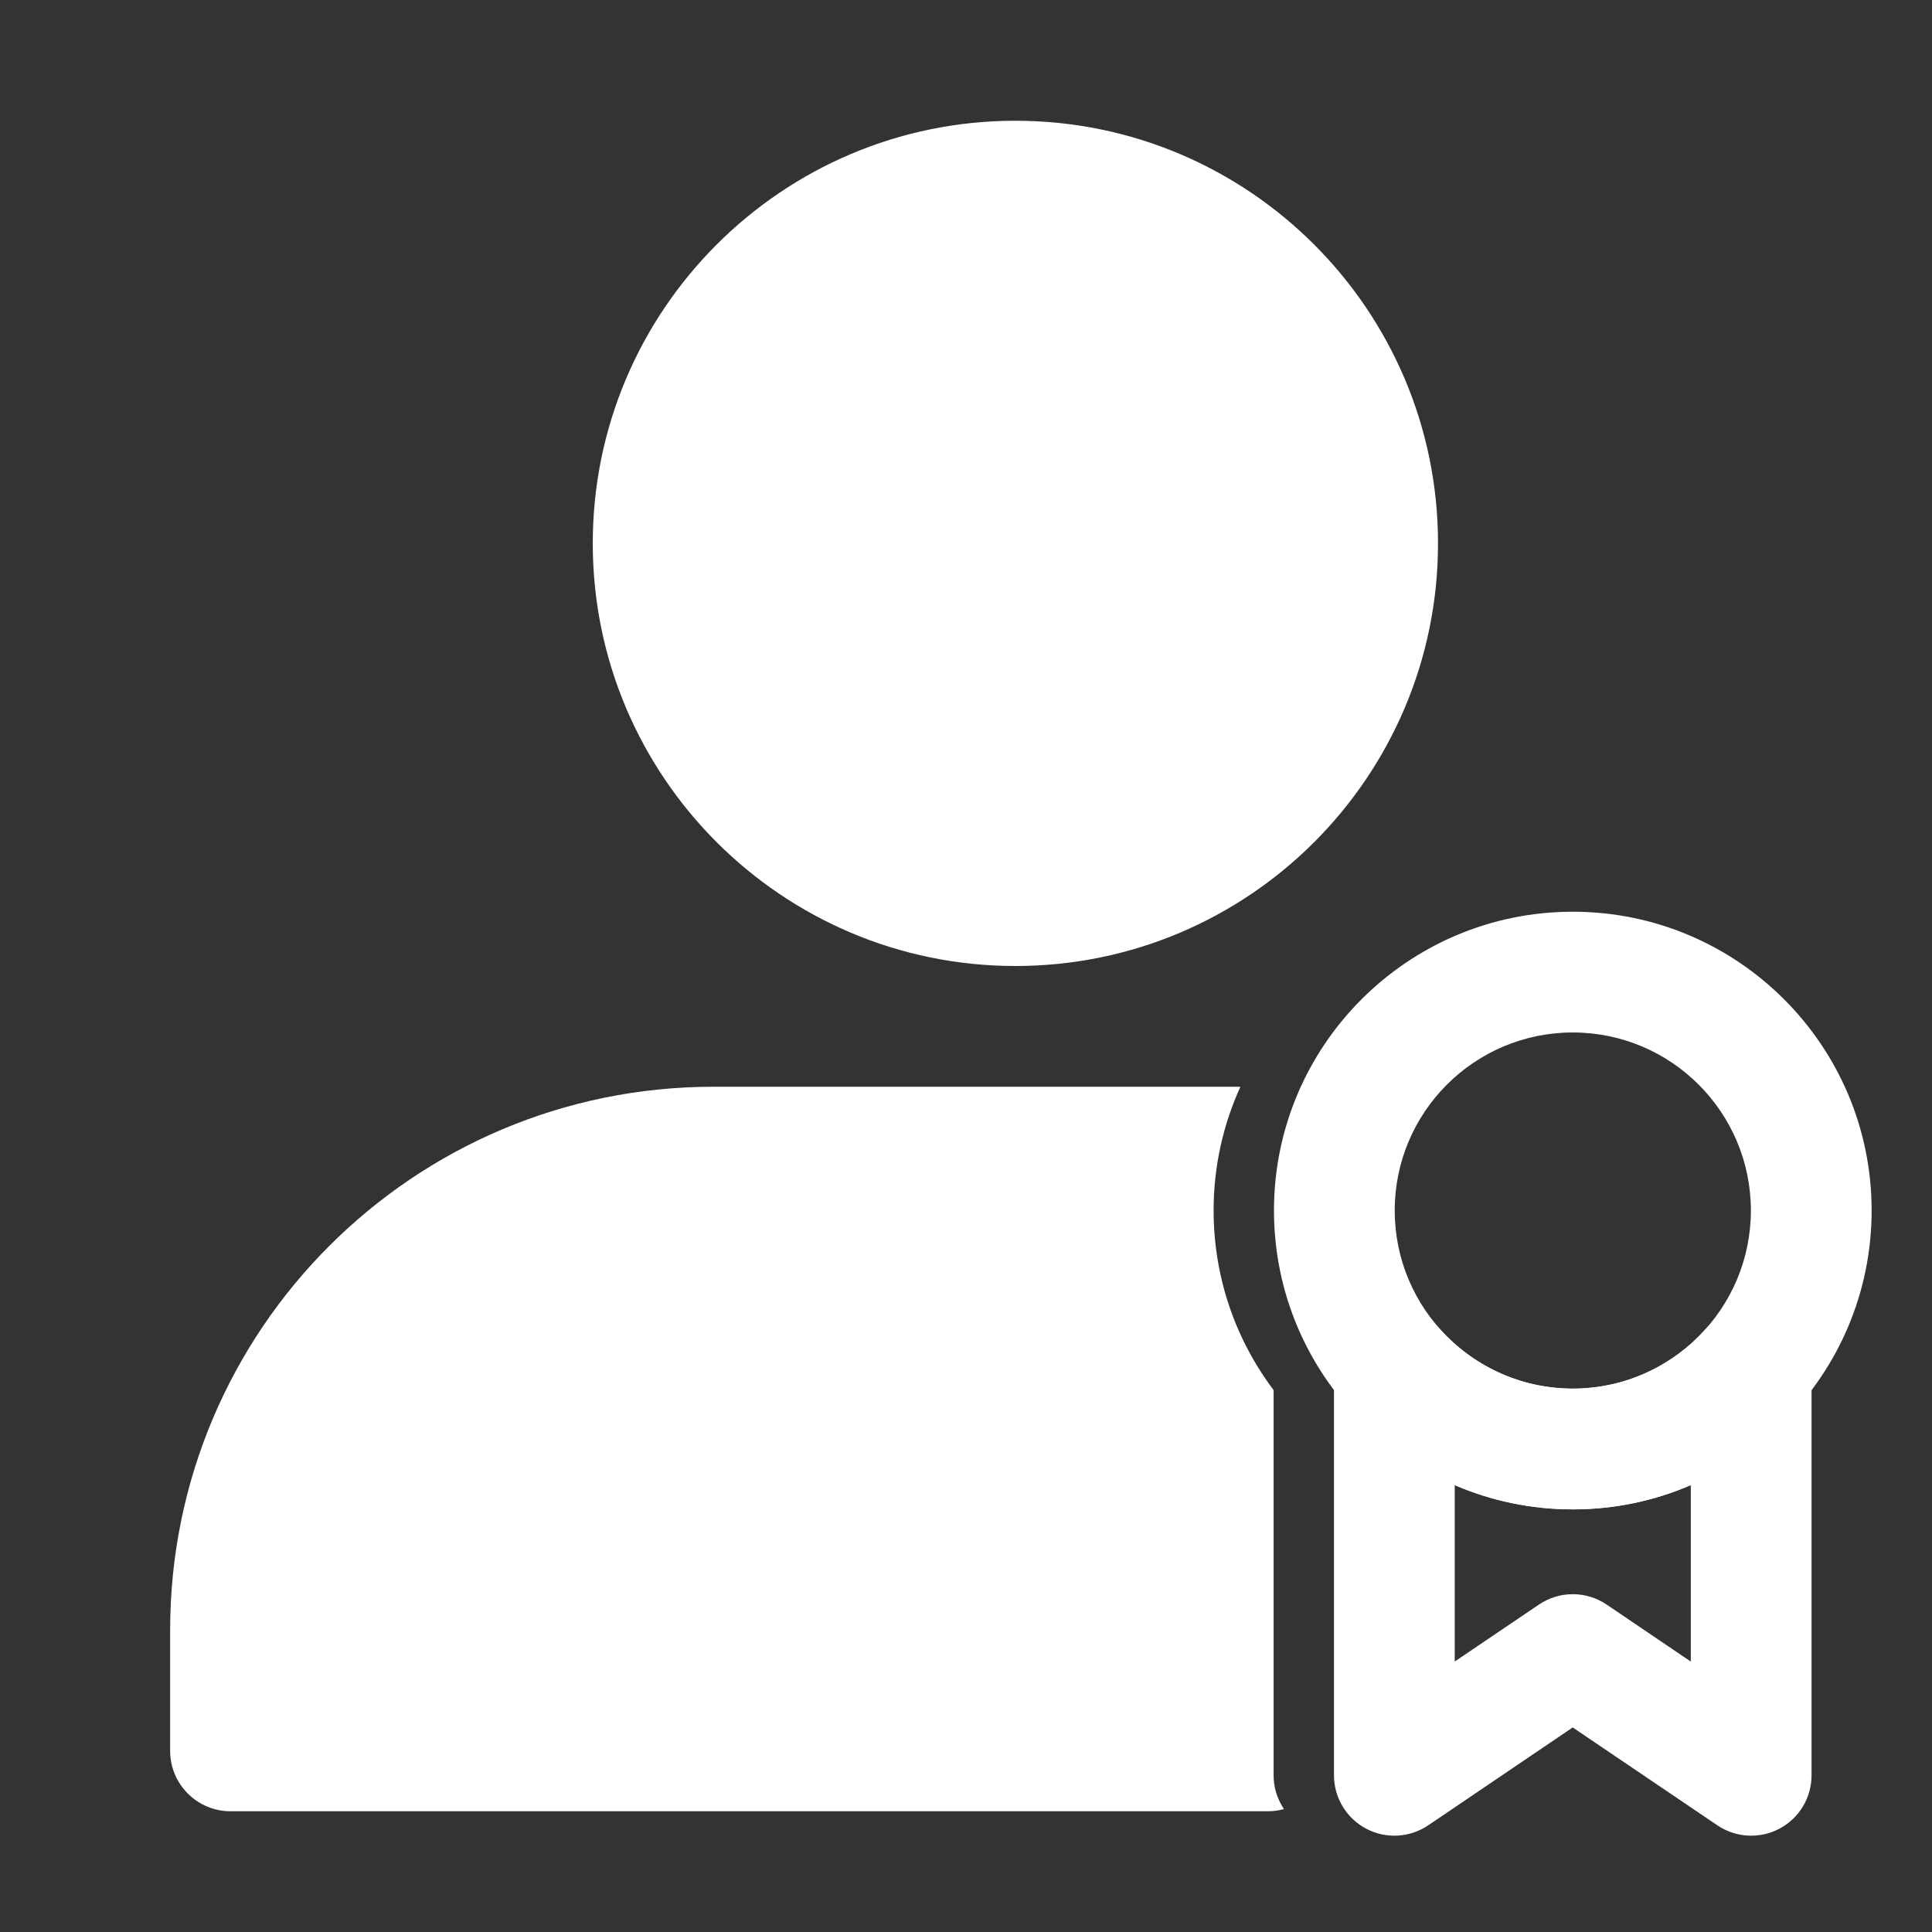 <svg width="32" height="32" viewBox="0 0 32 32" fill="none" xmlns="http://www.w3.org/2000/svg">
<rect x="0" y="0" width="32" height="32" fill="#333333" stroke="none"/>
<path d="M16.818 2C12.955 2 9.818 5.137 9.818 9C9.818 12.863 12.955 16 16.818 16C20.682 16 23.818 12.863 23.818 9C23.818 5.137 20.682 2 16.818 2Z" fill="white"/>
<path d="M26.049 28.612L23.656 30.233C23.349 30.44 22.953 30.462 22.627 30.288C22.3 30.115 22.095 29.775 22.095 29.405V22.67C22.095 22.255 22.352 21.882 22.74 21.735C23.129 21.588 23.568 21.695 23.843 22.006C24.384 22.615 25.173 23 26.05 23C26.928 23 27.717 22.615 28.257 22.006C28.533 21.695 28.972 21.588 29.36 21.735C29.749 21.882 30.005 22.255 30.005 22.67V29.405C30.005 29.775 29.801 30.115 29.474 30.288C29.147 30.462 28.751 30.44 28.445 30.233L26.049 28.612ZM24.095 24.598V27.52L25.489 26.577C25.827 26.348 26.271 26.347 26.61 26.576L28.005 27.521V24.598C27.406 24.857 26.744 25 26.05 25C25.356 25 24.695 24.857 24.095 24.598Z" fill="white"/>
<path d="M26.05 15.101C23.319 15.101 21.101 17.319 21.101 20.05C21.101 22.782 23.319 25 26.05 25C28.782 25 31 22.782 31 20.05C31 17.319 28.782 15.101 26.05 15.101ZM26.05 17.101C27.678 17.101 29 18.422 29 20.05C29 21.678 27.678 23 26.05 23C24.422 23 23.101 21.678 23.101 20.05C23.101 18.422 24.422 17.101 26.05 17.101Z" fill="white"/>
<path fill-rule="evenodd" clip-rule="evenodd" d="M21.267 29.964C21.257 29.95 21.247 29.935 21.239 29.92C21.146 29.767 21.095 29.59 21.095 29.405V23.025C20.705 22.507 20.414 21.91 20.251 21.263C20.153 20.875 20.101 20.469 20.101 20.05C20.101 19.319 20.26 18.625 20.545 18H11.818C6.848 18 2.818 22.029 2.818 27V29C2.818 29.552 3.266 30 3.818 30H21C21.092 30 21.182 29.988 21.267 29.964Z" fill="white"/>
</svg>

